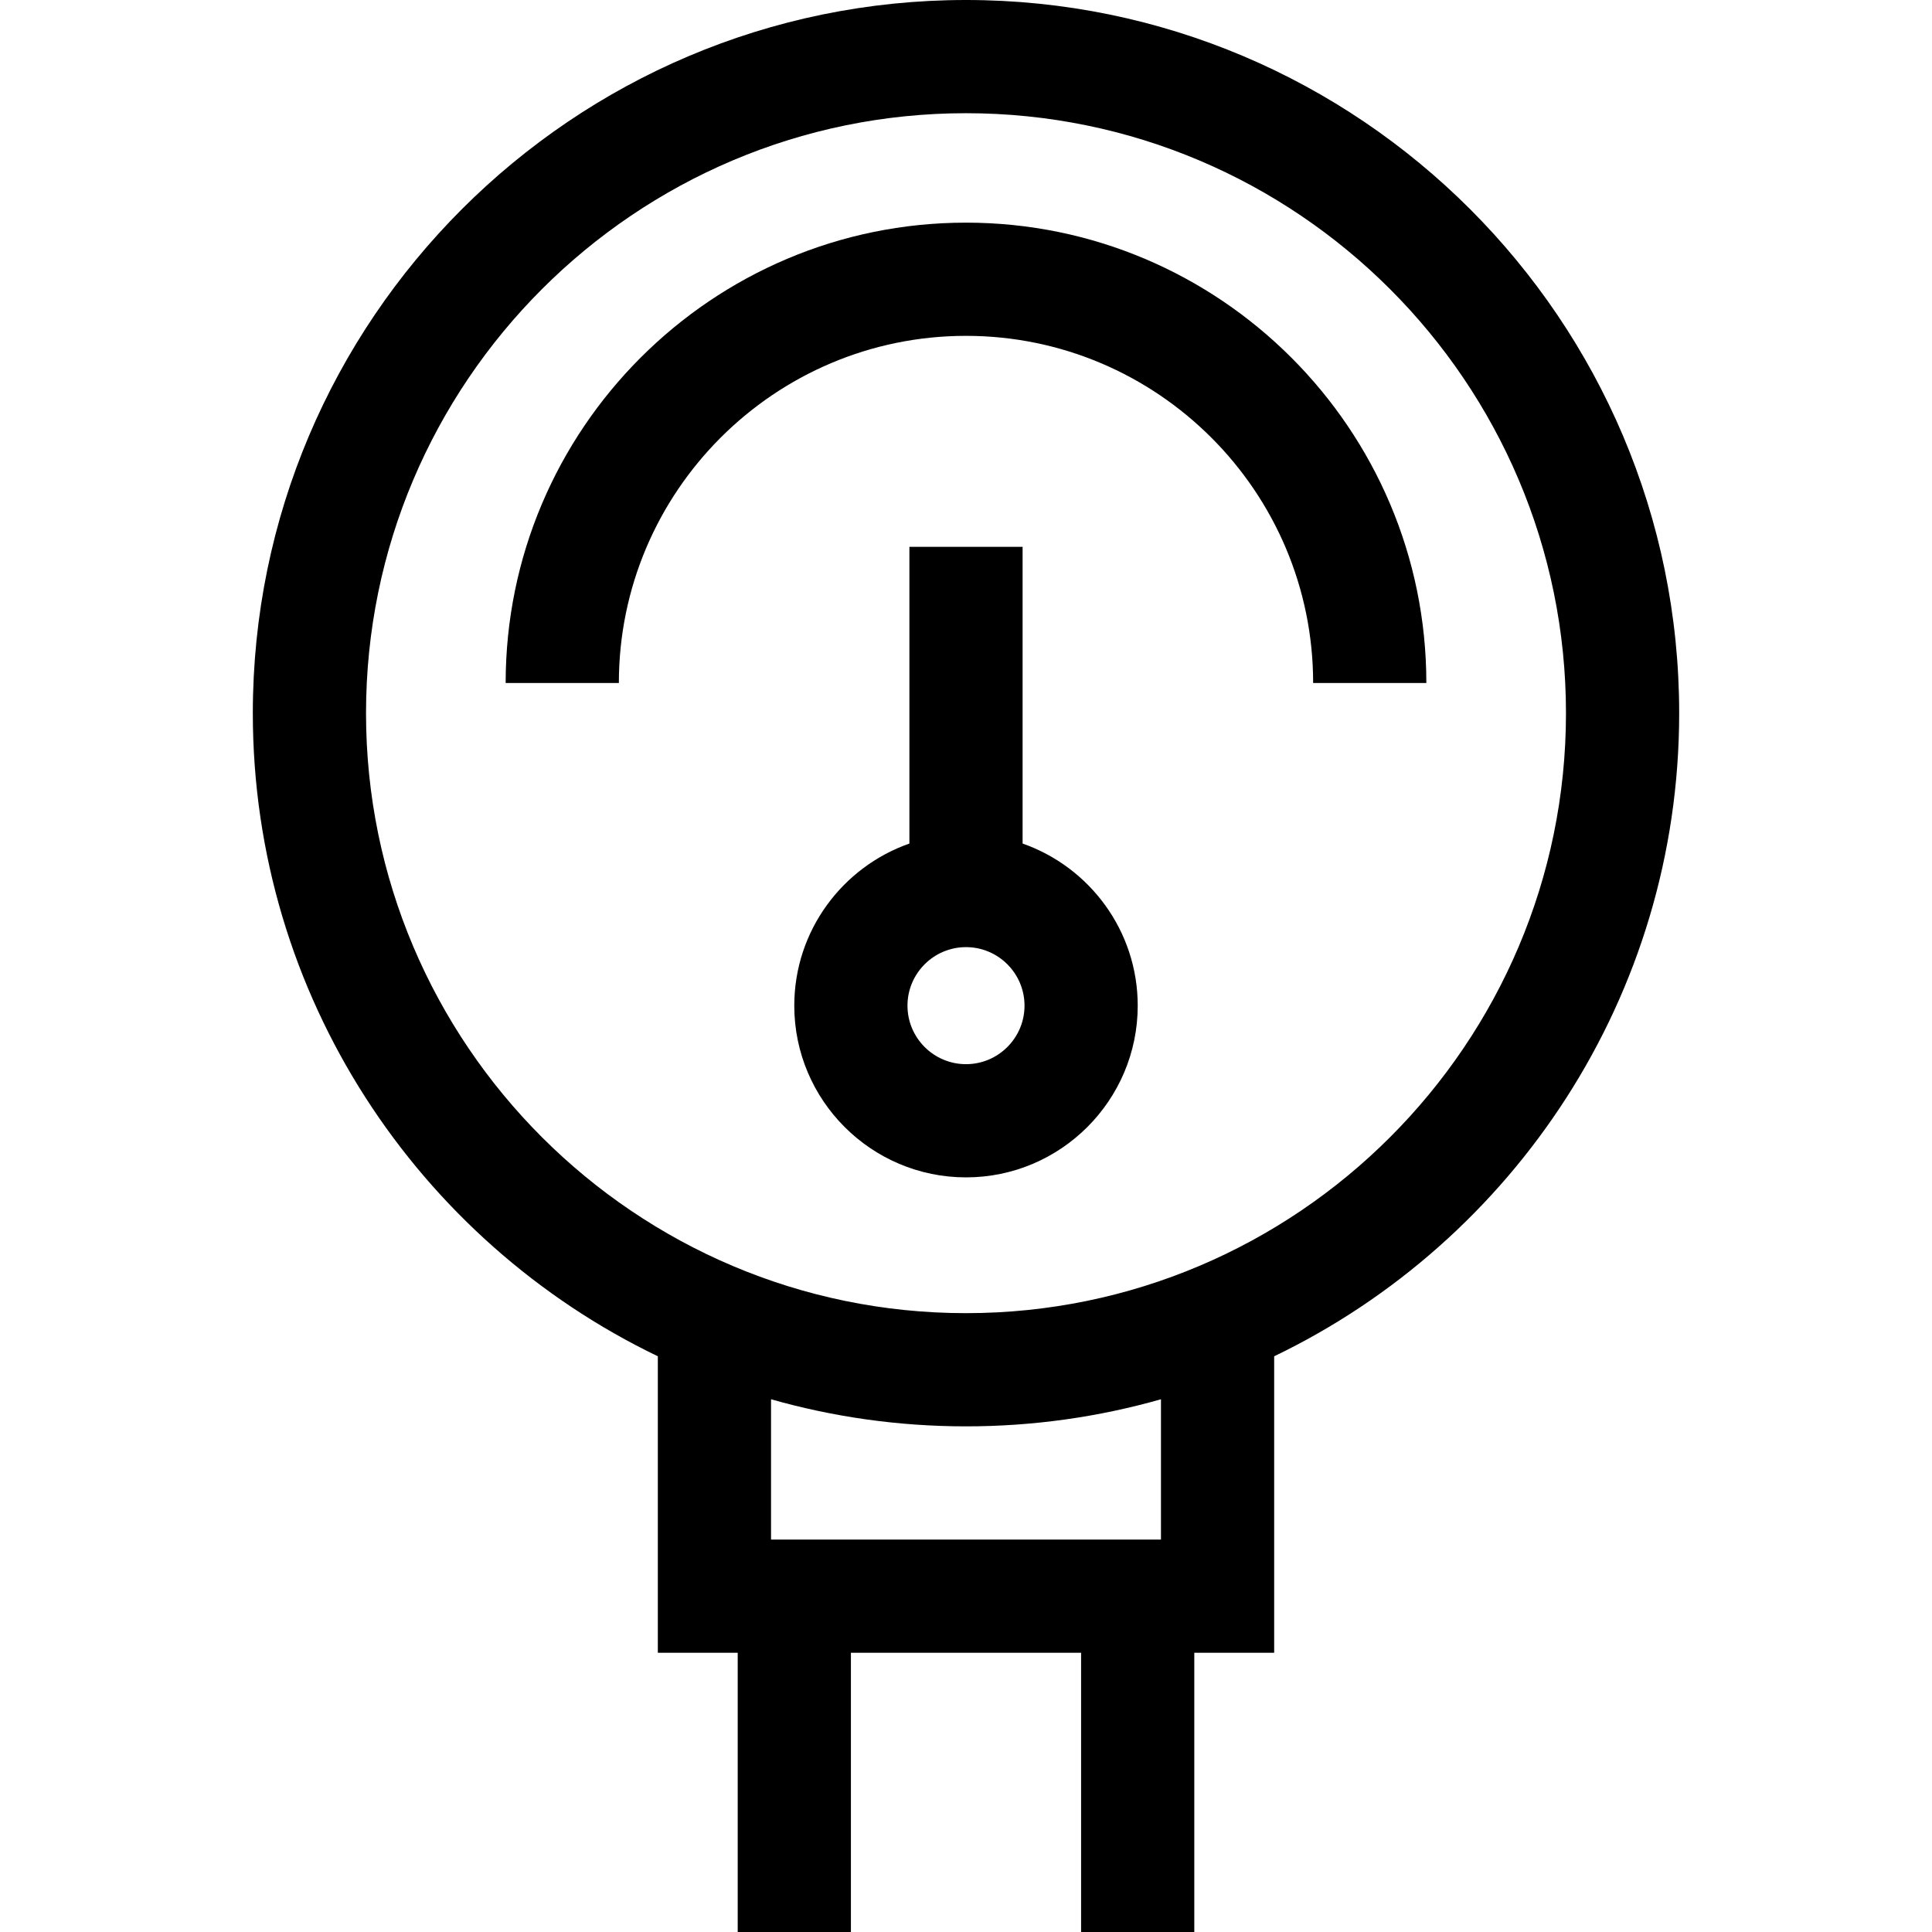 <svg height="512pt" viewBox="-67 0 512 512" width="512pt" xmlns="http://www.w3.org/2000/svg"><path d="m378 189c0-104.215-84.785-189-189-189s-189 84.785-189 189c0 74.984 43.895 139.906 107.332 170.43v78.57h21.168v74h30v-74h61v74h30v-74h21.168v-78.57c63.438-30.523 107.332-95.445 107.332-170.43zm-137.332 219h-103.336v-37.18c16.43 4.676 33.762 7.18 51.668 7.18s35.238-2.504 51.668-7.18zm-51.668-60c-87.672 0-159-71.328-159-159s71.328-159 159-159 159 71.328 159 159-71.328 159-159 159zm0 0"/><path d="m189 59.004c-67.27 0-121.996 54.727-121.996 121.996h30c0-50.727 41.27-91.996 91.996-91.996s91.996 41.27 91.996 91.996h30c0-67.27-54.727-121.996-121.996-121.996zm0 0"/><path d="m204 223.551v-78.629h-30v78.629c-17.742 6.215-30.508 23.117-30.508 42.957 0 25.094 20.414 45.508 45.508 45.508s45.508-20.418 45.508-45.508c0-19.84-12.766-36.742-30.508-42.957zm-15 58.465c-8.551 0-15.508-6.957-15.508-15.508 0-8.551 6.957-15.508 15.508-15.508s15.508 6.957 15.508 15.508c0 8.551-6.957 15.508-15.508 15.508zm0 0"/></svg>
